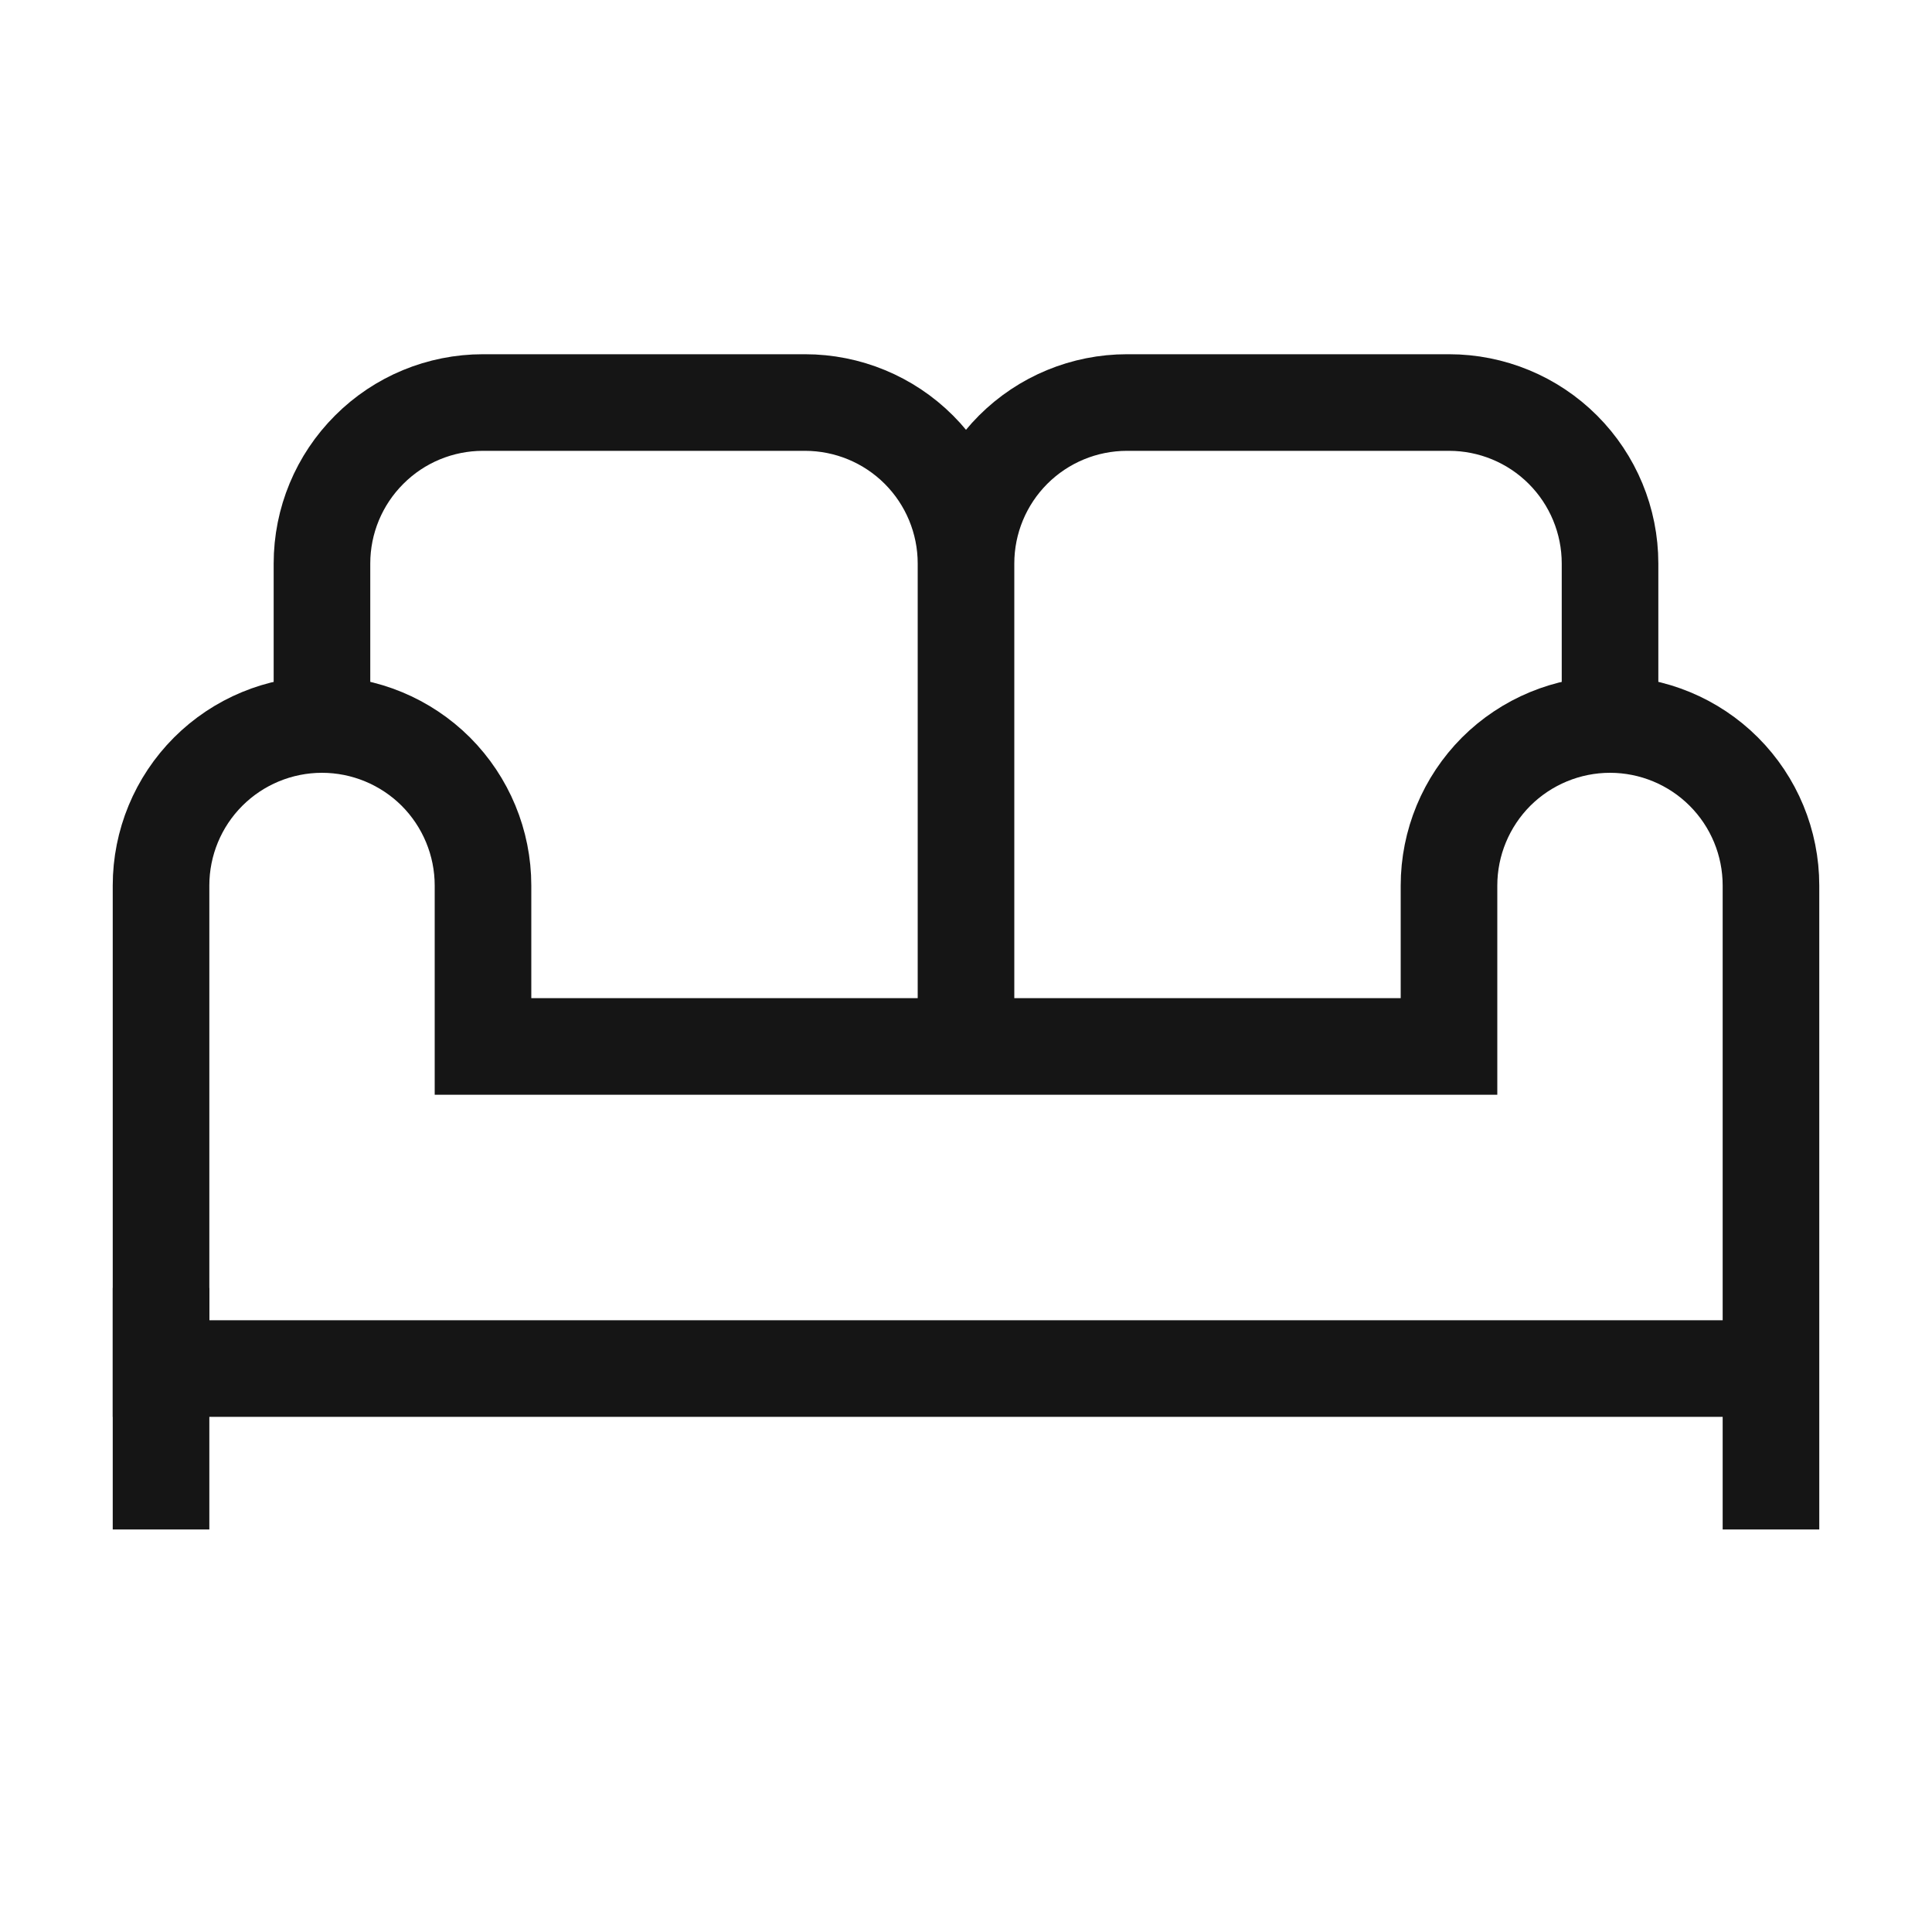 <svg width="20" height="20" viewBox="0 0 20 20" fill="none" xmlns="http://www.w3.org/2000/svg">
<path d="M1.667 13.333V15.833M10 10.833V5.833M10 5.833C10 5.391 10.176 4.967 10.488 4.655C10.801 4.342 11.225 4.167 11.667 4.167H15C15.442 4.167 15.866 4.342 16.179 4.655C16.491 4.967 16.667 5.391 16.667 5.833V7.5M10 5.833C10 5.391 9.824 4.967 9.512 4.655C9.199 4.342 8.775 4.167 8.333 4.167H5C4.558 4.167 4.134 4.342 3.822 4.655C3.509 4.967 3.333 5.391 3.333 5.833V7.5" stroke="#151515" strokeWidth="1.25" strokeLinecap="round" strokeLinejoin="round"/>
<path d="M18.333 13.333V15.833M16.667 7.5C16.225 7.5 15.801 7.676 15.488 7.988C15.176 8.301 15 8.725 15 9.167V10.833H5V9.167C5 8.725 4.824 8.301 4.512 7.988C4.199 7.676 3.775 7.5 3.333 7.5C2.891 7.5 2.467 7.676 2.155 7.988C1.842 8.301 1.667 8.725 1.667 9.167V14.167H18.333V9.167C18.333 8.725 18.158 8.301 17.845 7.988C17.533 7.676 17.109 7.5 16.667 7.5Z" stroke="#151515" strokeWidth="1.25" strokeLinecap="round" strokeLinejoin="round"/>
</svg>
